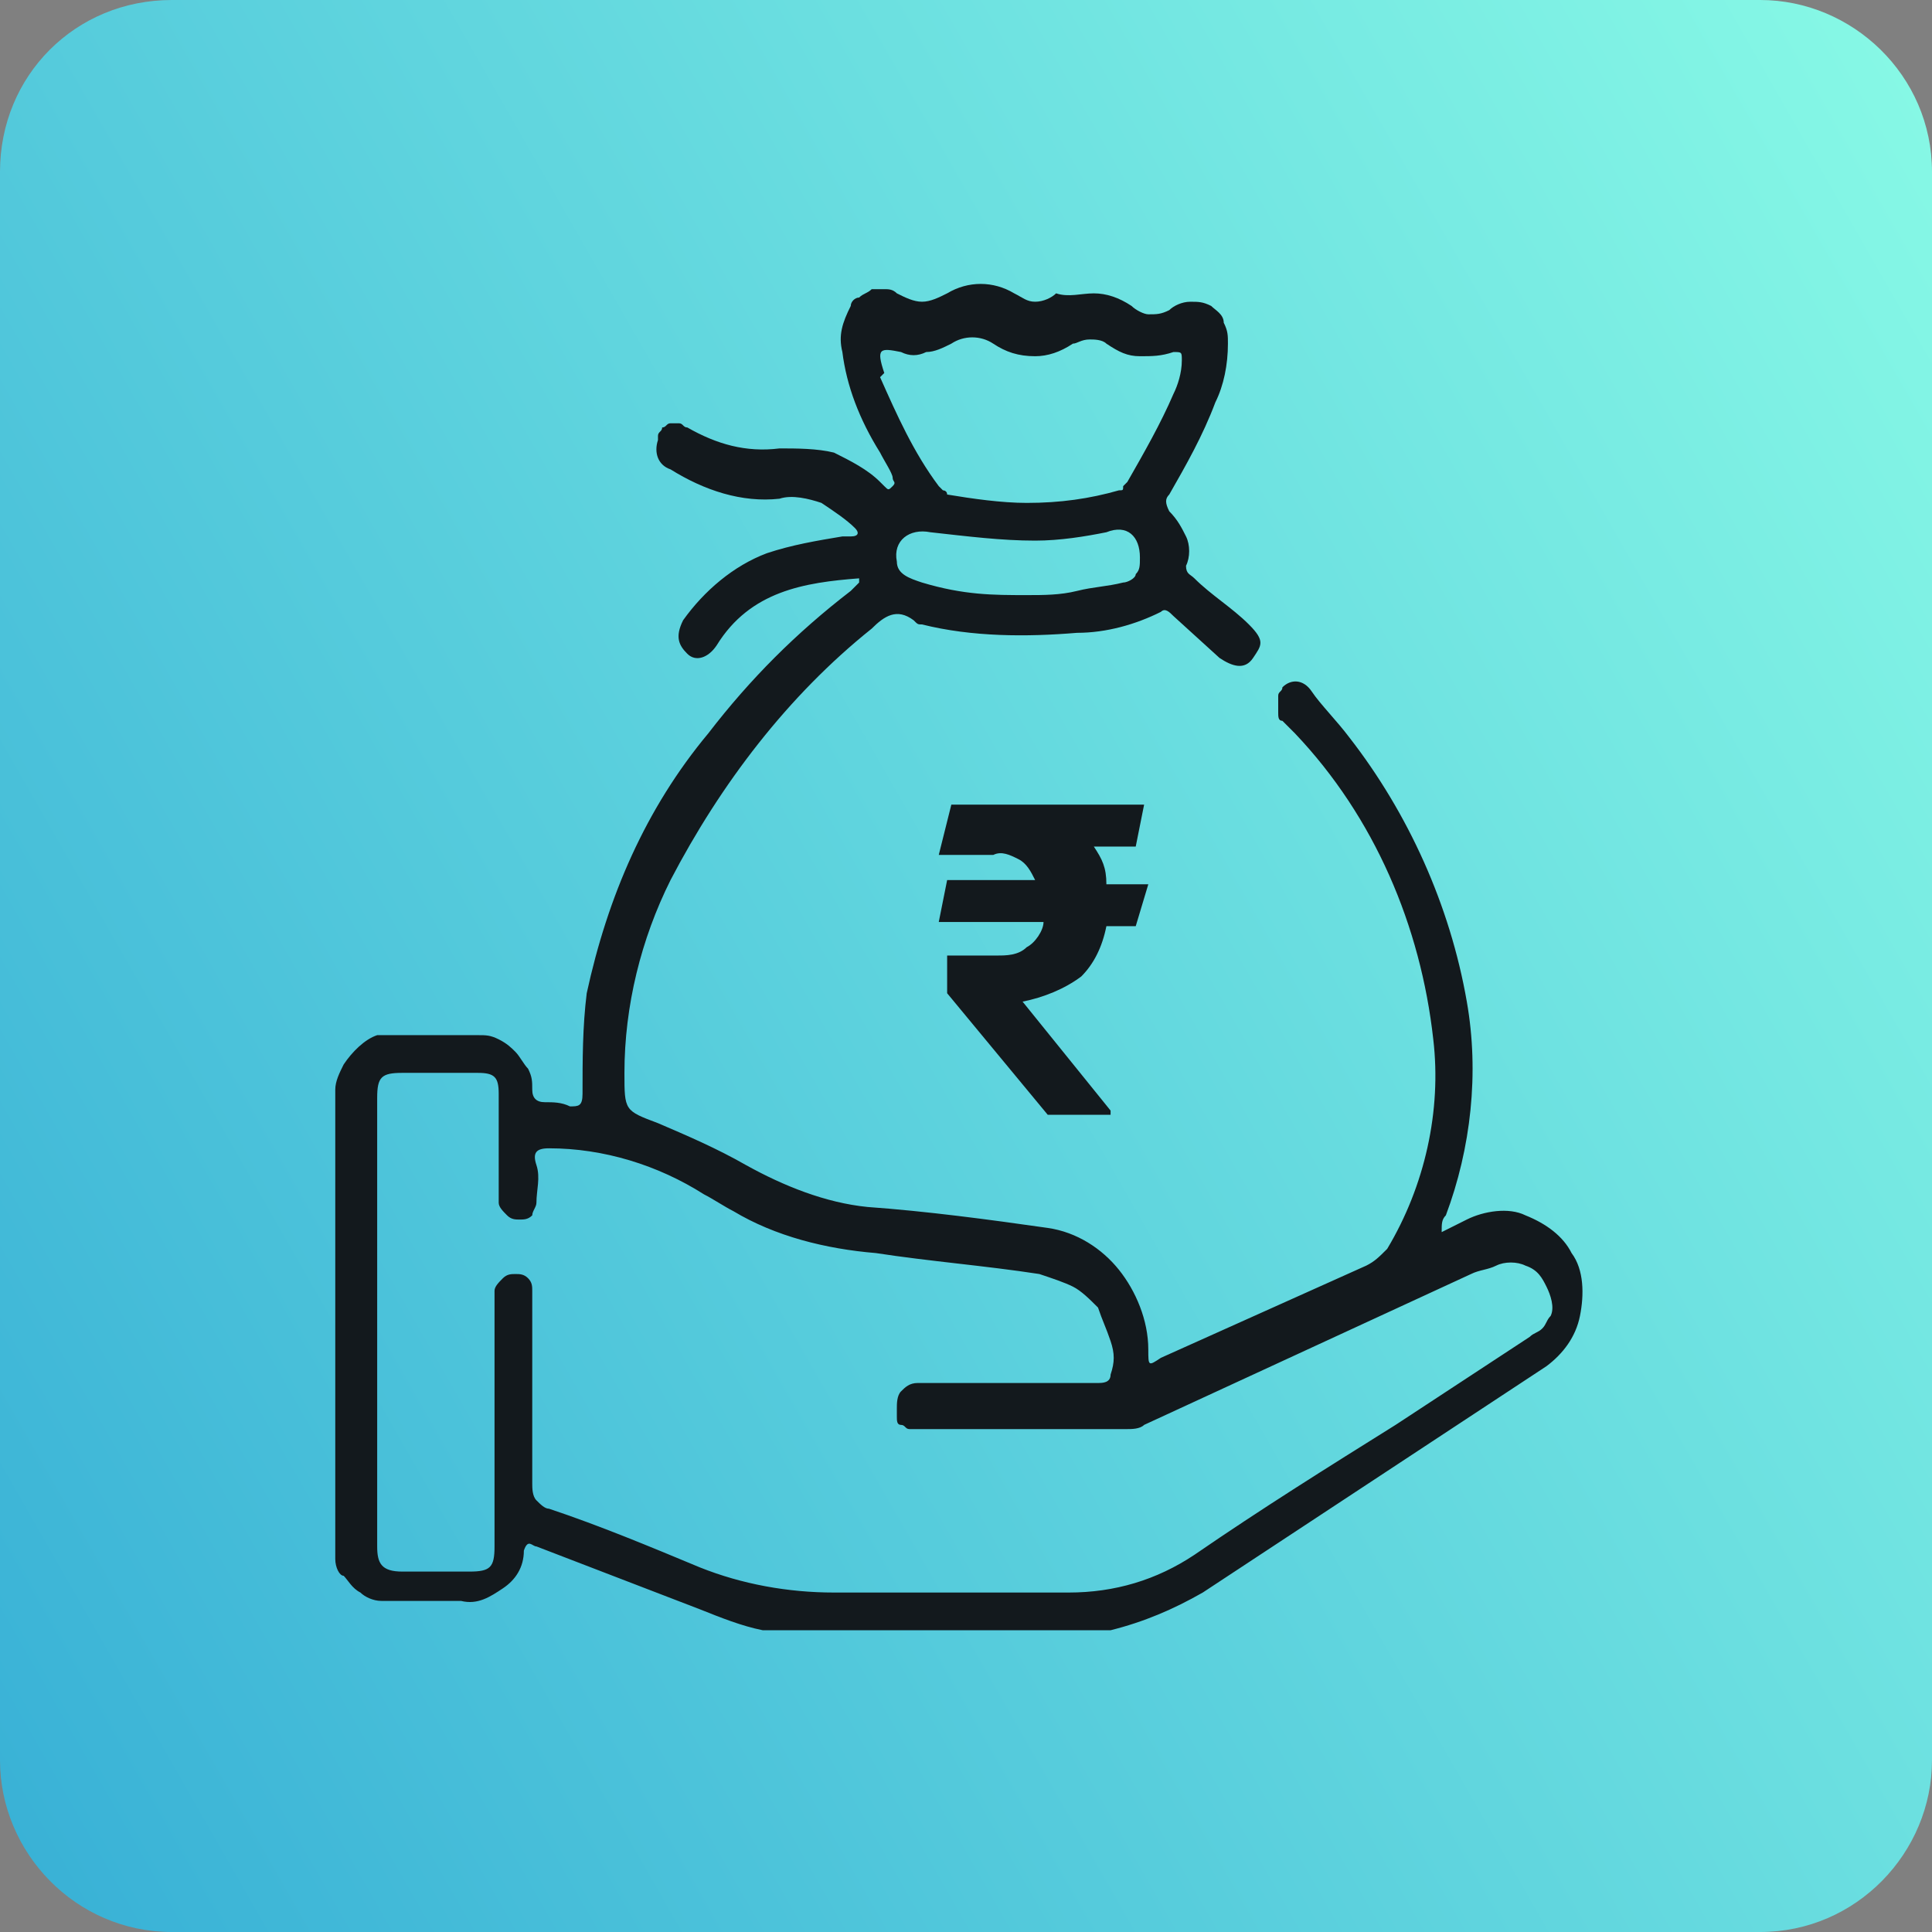 <svg xmlns="http://www.w3.org/2000/svg" xmlns:xlink="http://www.w3.org/1999/xlink" id="Layer_1" x="0px" y="0px" viewBox="0 0 46.1 46.1" style="enable-background:new 0 0 46.1 46.1;" xml:space="preserve"><rect x="0" y="0" width="46.1" height="46.1" fill="#808080" stroke="none"/><style type="text/css">	.st0{fill:url(#SVGID_1_);}	.st1{fill:#13191D;}</style><linearGradient id="SVGID_1_" gradientUnits="userSpaceOnUse" x1="-7.218" y1="7.675" x2="54.379" y2="42.895" gradientTransform="matrix(1 0 0 -1 0 48)">	<stop offset="0" style="stop-color:#33ACD5"></stop>	<stop offset="1" style="stop-color:#8EFFE7"></stop></linearGradient><path class="st0" d="M4.1,0H42c2.2,0,4.1,1.8,4.1,4.1V42c0,2.2-1.8,4.1-4.1,4.1H4.1C1.8,46.1,0,44.2,0,42V4.1C0,1.8,1.8,0,4.1,0z"></path><path class="st1" d="M24.5,14.2c0.4,0,0.8,0,1.2-0.1c0.4-0.1,0.7-0.1,1.1-0.2c0.1,0,0.3-0.1,0.3-0.2c0.1-0.1,0.1-0.2,0.1-0.4 c0-0.5-0.3-0.8-0.8-0.6c-0.5,0.1-1.1,0.2-1.7,0.2c-0.8,0-1.6-0.1-2.5-0.2c-0.5-0.1-0.9,0.2-0.8,0.7c0,0.3,0.3,0.4,0.6,0.5 C23,14.2,23.7,14.2,24.5,14.2z M24.5,12c0.8,0,1.5-0.1,2.2-0.3c0.1,0,0.1,0,0.1-0.1c0,0,0.1-0.1,0.1-0.1c0.4-0.7,0.8-1.4,1.1-2.1 c0.1-0.2,0.2-0.5,0.2-0.8c0-0.2,0-0.2-0.2-0.2c-0.3,0.1-0.5,0.1-0.8,0.1c-0.3,0-0.5-0.1-0.8-0.3c-0.1-0.1-0.3-0.1-0.4-0.1 c-0.2,0-0.3,0.1-0.4,0.1c-0.3,0.2-0.6,0.3-0.9,0.3c-0.4,0-0.7-0.1-1-0.3c-0.3-0.2-0.7-0.2-1,0c-0.2,0.1-0.4,0.2-0.6,0.2 c-0.2,0.1-0.4,0.1-0.6,0c-0.5-0.1-0.6-0.1-0.4,0.5C21,9,21,9,21,9c0.4,0.9,0.8,1.8,1.4,2.6c0,0,0.1,0.1,0.1,0.1c0,0,0.1,0,0.1,0.1 C23.2,11.9,23.9,12,24.5,12L24.5,12z M9,31.6v5.3c0,0.4,0.1,0.6,0.6,0.6h1.6c0.5,0,0.6-0.1,0.6-0.6v-5.6c0-0.2,0-0.3,0-0.5 c0-0.1,0.1-0.2,0.2-0.3c0.1-0.1,0.2-0.1,0.3-0.1c0.1,0,0.2,0,0.3,0.1c0.1,0.1,0.1,0.2,0.1,0.3c0,0.1,0,0.2,0,0.3c0,1.5,0,2.9,0,4.3 c0,0.1,0,0.3,0.1,0.4c0.1,0.1,0.2,0.2,0.3,0.2c1.2,0.4,2.4,0.9,3.6,1.4c1,0.4,2.1,0.6,3.2,0.6c1.9,0,3.7,0,5.6,0 c1.1,0,2.1-0.3,3-0.9c1.6-1.1,3.2-2.1,4.8-3.1l3.2-2.1c0.1-0.1,0.2-0.1,0.3-0.2c0.1-0.1,0.1-0.2,0.2-0.3c0.1-0.2,0-0.5-0.1-0.7 c-0.1-0.2-0.2-0.4-0.5-0.5c-0.2-0.1-0.5-0.1-0.7,0c-0.2,0.1-0.4,0.1-0.6,0.2L27.3,34c-0.1,0.1-0.3,0.1-0.4,0.1h-5 c-0.1,0-0.1,0-0.2,0c-0.1,0-0.1-0.1-0.2-0.1c-0.1,0-0.1-0.1-0.1-0.2c0-0.1,0-0.1,0-0.2c0-0.1,0-0.3,0.1-0.4c0.1-0.1,0.2-0.2,0.4-0.2 h4.3c0.1,0,0.3,0,0.3-0.2c0.1-0.3,0.1-0.5,0-0.8c-0.1-0.3-0.2-0.5-0.3-0.8c-0.2-0.2-0.4-0.4-0.6-0.5c-0.2-0.1-0.5-0.2-0.8-0.3 c-1.3-0.2-2.6-0.3-3.9-0.5c-1.2-0.1-2.4-0.4-3.4-1c-0.2-0.1-0.5-0.3-0.7-0.4c-1.1-0.7-2.4-1.1-3.7-1.1c-0.3,0-0.4,0.1-0.3,0.4 s0,0.6,0,0.9c0,0.1-0.1,0.2-0.1,0.3c-0.1,0.1-0.2,0.1-0.3,0.1c-0.1,0-0.2,0-0.3-0.1c-0.1-0.1-0.2-0.2-0.2-0.3c0-0.1,0-0.2,0-0.4 v-2.2c0-0.4-0.1-0.5-0.5-0.5H9.6c-0.5,0-0.6,0.1-0.6,0.6C9,28.1,9,29.9,9,31.6L9,31.6z M8,26c0-0.2,0.1-0.4,0.2-0.6 c0.2-0.3,0.5-0.6,0.8-0.7c0.2,0,0.4,0,0.6,0h1.8c0.2,0,0.3,0,0.5,0.1c0.2,0.1,0.3,0.2,0.4,0.3c0.1,0.1,0.2,0.3,0.3,0.4 c0.1,0.2,0.1,0.3,0.1,0.5c0,0.2,0.1,0.3,0.3,0.3c0.2,0,0.4,0,0.6,0.1c0.2,0,0.3,0,0.3-0.3c0-0.8,0-1.6,0.1-2.4 c0.5-2.3,1.4-4.4,2.9-6.2c1-1.3,2.1-2.4,3.4-3.4l0.2-0.2c0,0,0-0.1,0-0.1c-1.3,0.1-2.6,0.3-3.4,1.6c-0.2,0.3-0.5,0.4-0.7,0.2 s-0.3-0.4-0.1-0.8c0.5-0.7,1.2-1.3,2-1.6c0.6-0.2,1.2-0.3,1.8-0.4h0.2c0.2,0,0.2-0.1,0.1-0.2c-0.2-0.2-0.5-0.4-0.8-0.6 c-0.3-0.1-0.7-0.2-1-0.1c-0.9,0.1-1.8-0.2-2.6-0.7c-0.3-0.1-0.4-0.4-0.3-0.7c0,0,0,0,0-0.1c0-0.1,0.1-0.1,0.1-0.2 c0.1,0,0.1-0.1,0.2-0.1c0.1,0,0.1,0,0.2,0c0.1,0,0.1,0.1,0.2,0.1c0.7,0.4,1.4,0.6,2.2,0.5c0.4,0,0.9,0,1.3,0.1 c0.4,0.2,0.8,0.4,1.1,0.7l0.1,0.1c0.1,0.1,0.1,0.1,0.2,0s0-0.1,0-0.2s-0.2-0.4-0.3-0.6c-0.5-0.8-0.8-1.6-0.9-2.4 c-0.1-0.4,0-0.7,0.2-1.1c0-0.1,0.1-0.2,0.2-0.2c0.1-0.1,0.2-0.1,0.3-0.2c0.1,0,0.2,0,0.3,0c0.1,0,0.2,0,0.3,0.1 c0.2,0.1,0.4,0.2,0.6,0.2c0.2,0,0.4-0.1,0.6-0.2c0.5-0.3,1.1-0.3,1.6,0c0.2,0.1,0.3,0.2,0.5,0.2c0.2,0,0.4-0.1,0.5-0.2 C25.5,7.1,25.8,7,26.1,7c0.3,0,0.6,0.1,0.9,0.3c0.1,0.1,0.3,0.2,0.4,0.2c0.2,0,0.3,0,0.5-0.1c0.1-0.1,0.3-0.2,0.5-0.2 c0.2,0,0.3,0,0.5,0.1c0.1,0.1,0.3,0.2,0.3,0.4c0.1,0.2,0.1,0.3,0.1,0.5c0,0.5-0.1,1-0.3,1.4c-0.3,0.8-0.7,1.5-1.1,2.2 c-0.1,0.1-0.1,0.2,0,0.4c0.2,0.2,0.3,0.4,0.4,0.6c0.1,0.2,0.1,0.5,0,0.7c0,0.2,0.1,0.2,0.2,0.3c0.4,0.4,0.9,0.7,1.3,1.1 s0.3,0.5,0.1,0.8s-0.5,0.2-0.8,0l-1.1-1c-0.1-0.1-0.2-0.2-0.3-0.1c-0.6,0.3-1.3,0.5-2,0.5c-1.2,0.1-2.5,0.1-3.7-0.2 c-0.1,0-0.1,0-0.2-0.1c-0.4-0.3-0.7-0.1-1,0.2c-2,1.6-3.6,3.7-4.8,6c-0.7,1.4-1.1,3-1.1,4.6c0,0.9,0,0.9,0.8,1.2 c0.7,0.3,1.4,0.6,2.1,1c0.9,0.5,1.9,0.9,2.9,1c1.4,0.1,2.9,0.3,4.3,0.5c0.7,0.1,1.3,0.5,1.7,1c0.4,0.5,0.7,1.2,0.7,1.9 c0,0.4,0,0.4,0.3,0.2l4.9-2.2c0.2-0.1,0.3-0.2,0.5-0.4c0.9-1.5,1.3-3.3,1.1-5c-0.3-2.7-1.4-5.3-3.3-7.3c-0.1-0.1-0.2-0.2-0.3-0.3 c-0.1,0-0.1-0.1-0.1-0.2c0-0.1,0-0.1,0-0.2c0-0.1,0-0.1,0-0.2c0-0.1,0.1-0.1,0.1-0.2c0.2-0.2,0.5-0.2,0.7,0.1s0.6,0.7,0.9,1.1 c1.4,1.8,2.4,4,2.8,6.3c0.3,1.7,0.1,3.5-0.5,5.1c-0.1,0.1-0.1,0.2-0.1,0.4l0.6-0.3c0.4-0.2,1-0.3,1.4-0.1c0.5,0.2,0.9,0.5,1.1,0.9 c0.3,0.4,0.3,1,0.2,1.5c-0.1,0.5-0.4,0.9-0.8,1.2l-8.2,5.4c-0.7,0.4-1.4,0.7-2.2,0.9h-8.3c-0.5-0.1-1-0.3-1.5-0.5l-3.9-1.5 c-0.1,0-0.2-0.2-0.3,0.1c0,0.4-0.2,0.7-0.5,0.9c-0.3,0.2-0.6,0.4-1,0.3H9.7c-0.2,0-0.4,0-0.6,0c-0.2,0-0.4-0.1-0.5-0.2 c-0.2-0.1-0.3-0.3-0.4-0.4C8.1,37.6,8,37.4,8,37.2L8,26z"></path><path class="st1" d="M27.1,20.2h-1c0.2,0.3,0.3,0.5,0.3,0.9h1l-0.3,1h-0.7c-0.1,0.5-0.3,0.9-0.6,1.2c-0.4,0.3-0.9,0.5-1.4,0.6 l2.1,2.6v0.1H25l-2.4-2.9v-0.9h1.2c0.2,0,0.5,0,0.7-0.2c0.2-0.1,0.4-0.4,0.4-0.6h-2.5l0.2-1h2.1c-0.1-0.2-0.2-0.4-0.4-0.5 c-0.2-0.1-0.4-0.2-0.6-0.1h-1.3l0.3-1.2h4.6L27.1,20.2z"></path></svg>